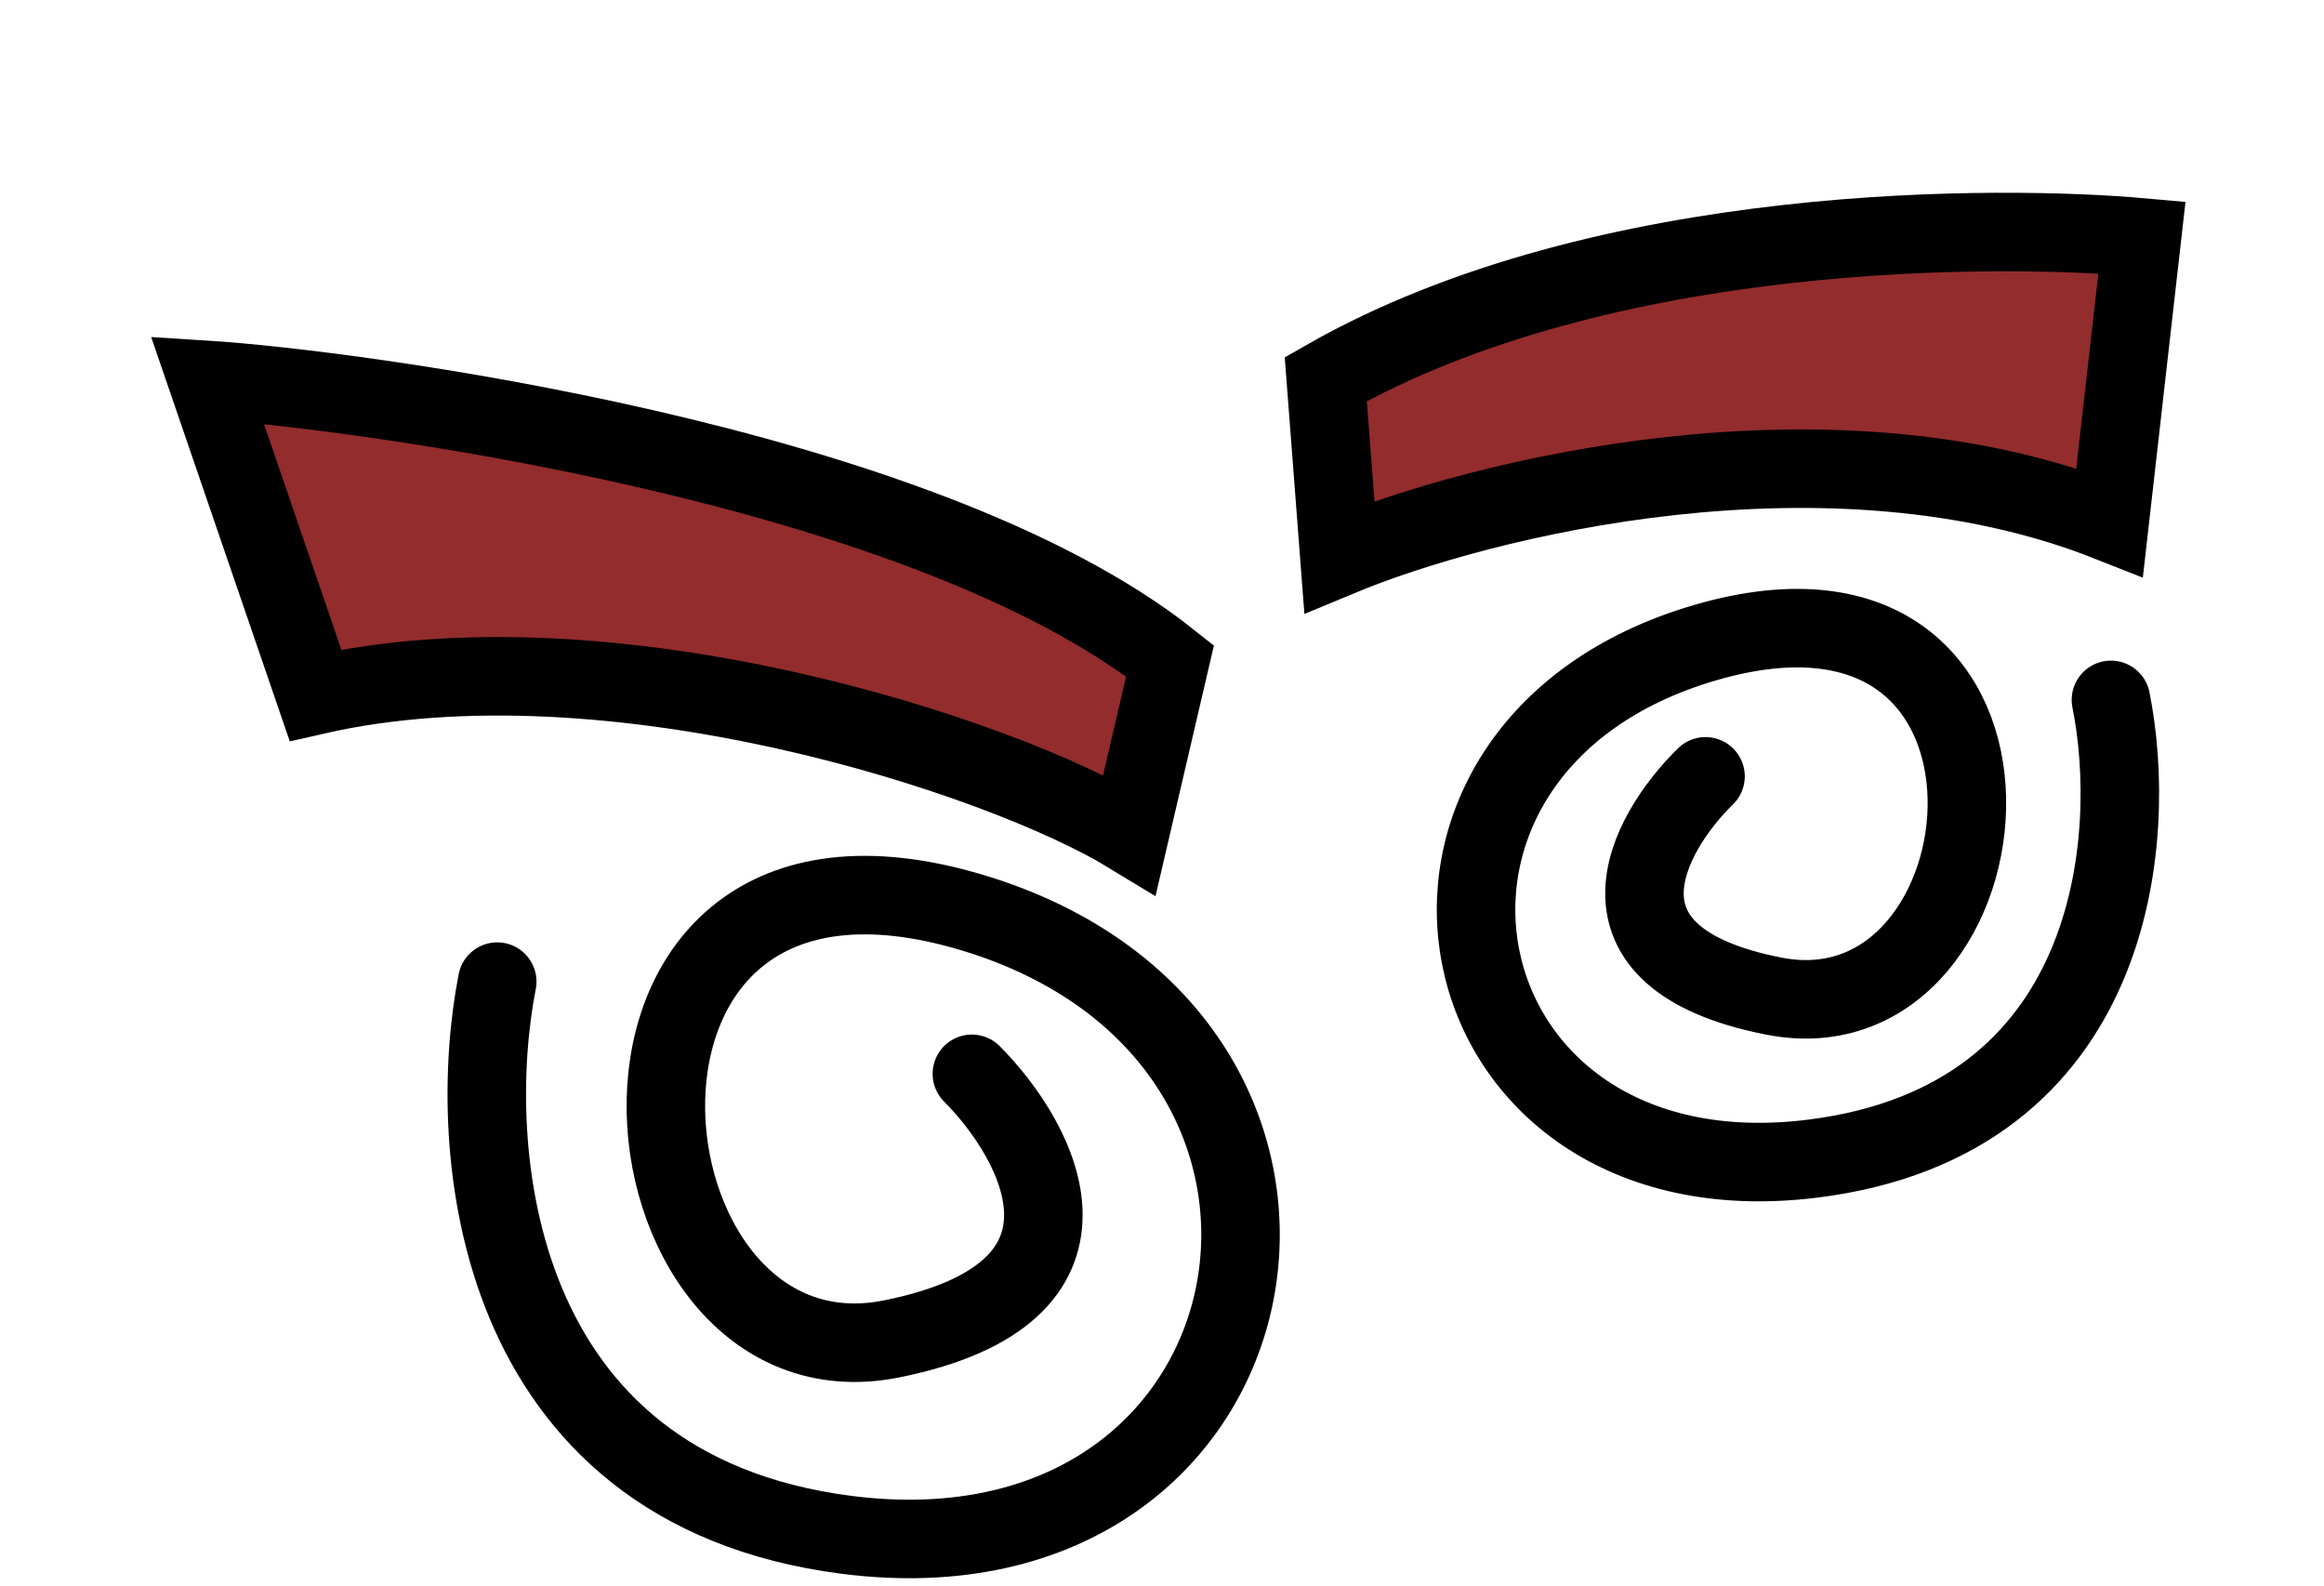 <svg width="148" height="101" viewBox="0 0 148 101" fill="none" xmlns="http://www.w3.org/2000/svg">
<path d="M61.892 68.38C66.262 72.783 71.36 82.323 56.793 85.258C38.584 88.927 34.942 50.034 61.892 58.106C88.841 66.178 82.286 101.402 53.88 97.733C31.155 94.798 29.601 73.027 31.665 62.509" stroke="black" stroke-width="5" stroke-linecap="round"/>
<path d="M108.613 49.437C104.881 53.088 100.526 60.999 112.968 63.433C128.522 66.476 131.633 34.223 108.613 40.917C85.594 47.611 91.194 76.821 115.457 73.779C134.868 71.344 136.195 53.291 134.432 44.568" stroke="black" stroke-width="5" stroke-linecap="round"/>
<path d="M71.935 53.136L74.511 42.083C58.507 29.366 21.912 24.746 13.207 24.194L20.09 44.273C38.907 39.98 63.727 48.137 71.935 53.136Z" fill="#932C2C" stroke="black" stroke-width="5"/>
<path d="M85.297 35.459L84.43 24.143C102.182 14.007 127.718 14.342 136.406 15.12L134.347 33.259C116.401 26.156 94.169 31.767 85.297 35.459Z" fill="#932C2C" stroke="black" stroke-width="5"/>
</svg>
